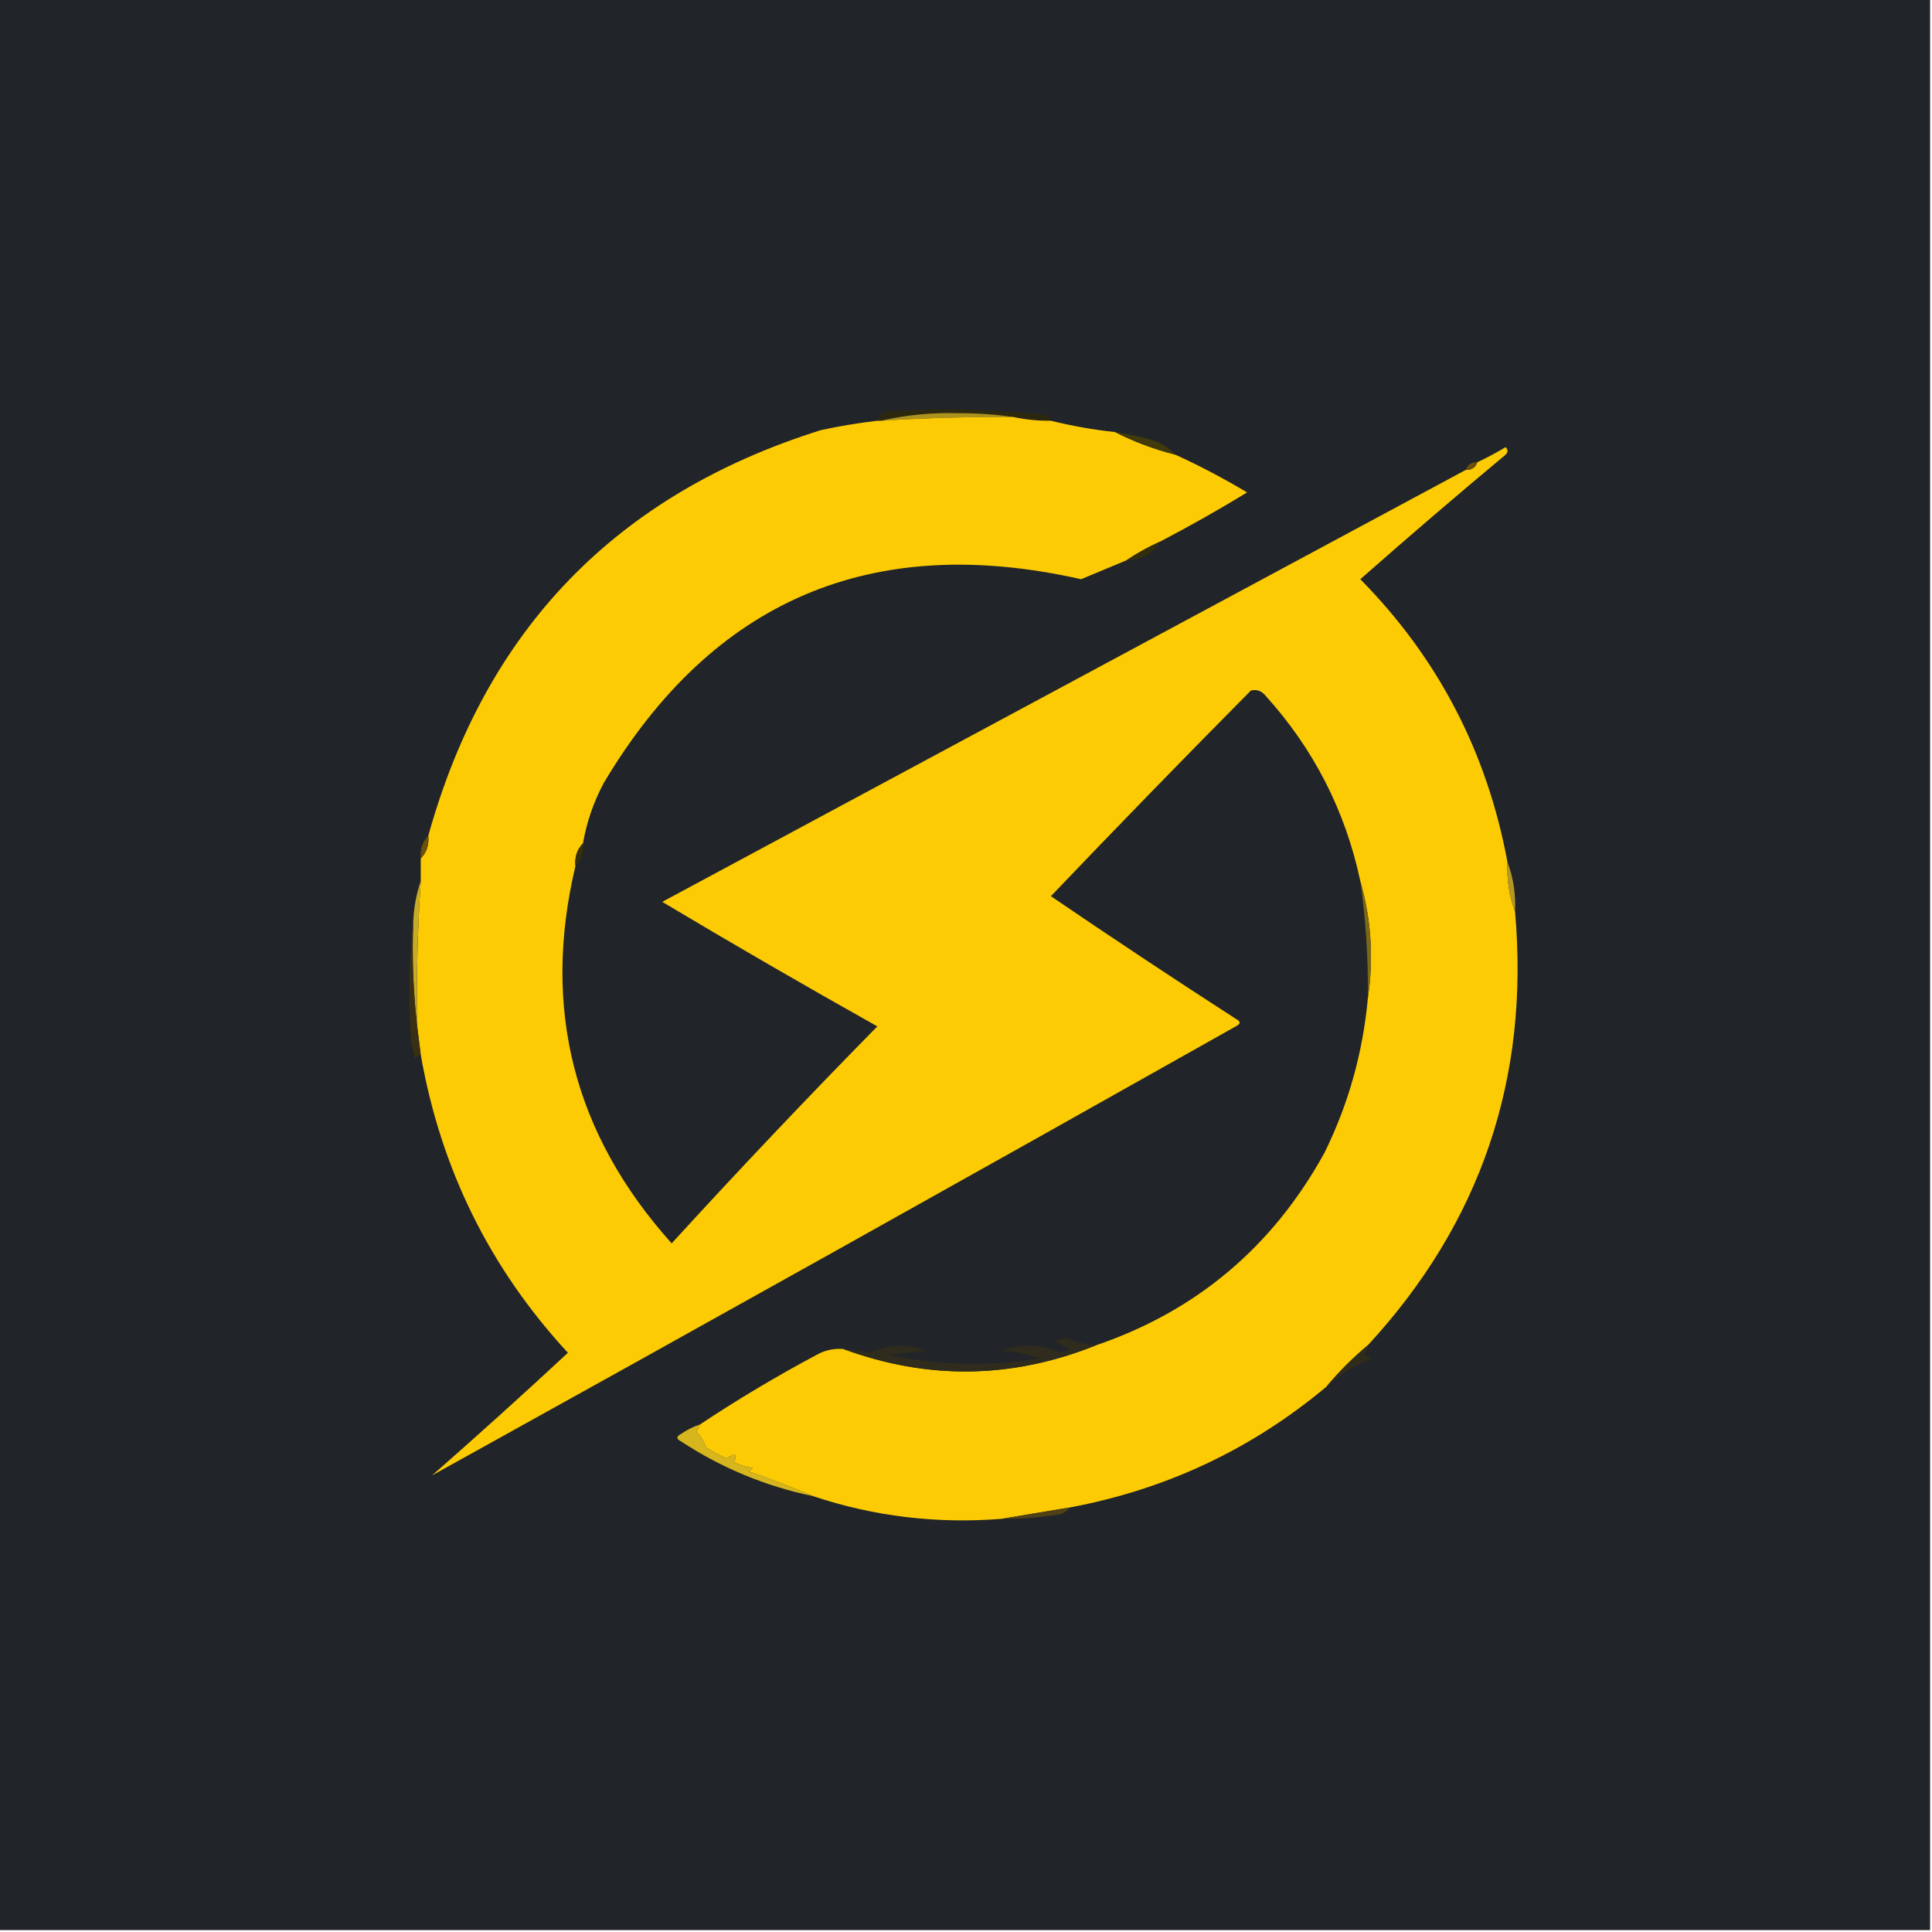 <?xml version="1.0" encoding="UTF-8"?>
<!DOCTYPE svg PUBLIC "-//W3C//DTD SVG 1.1//EN" "http://www.w3.org/Graphics/SVG/1.1/DTD/svg11.dtd">
<svg xmlns="http://www.w3.org/2000/svg" version="1.1" width="512px" height="512px" style="shape-rendering:geometricPrecision; text-rendering:geometricPrecision; image-rendering:optimizeQuality; fill-rule:evenodd; clip-rule:evenodd" xmlns:xlink="http://www.w3.org/1999/xlink">
<g><path style="opacity:1" fill="#212428" d="M -0.5,-0.5 C 170.167,-0.5 340.833,-0.5 511.5,-0.5C 511.5,170.167 511.5,340.833 511.5,511.5C 340.833,511.5 170.167,511.5 -0.5,511.5C -0.5,340.833 -0.5,170.167 -0.5,-0.5 Z"/></g>
<g><path style="opacity:1" fill="#2c2810" d="M 278.5,111.5 C 275.119,111.54 271.786,111.207 268.5,110.5C 263.845,109.834 259.012,109.501 254,109.5C 246.93,109.303 240.097,109.97 233.5,111.5C 233.167,111.5 232.833,111.5 232.5,111.5C 232.881,110.069 233.881,109.236 235.5,109C 249.541,108.112 263.541,108.446 277.5,110C 278.056,110.383 278.389,110.883 278.5,111.5 Z"/></g>
<g><path style="opacity:1" fill="#ad931e" d="M 268.5,110.5 C 256.819,110.434 245.152,110.767 233.5,111.5C 240.097,109.97 246.93,109.303 254,109.5C 259.012,109.501 263.845,109.834 268.5,110.5 Z"/></g>
<g><path style="opacity:1" fill="#fccb04" d="M 268.5,110.5 C 271.786,111.207 275.119,111.54 278.5,111.5C 284.095,112.886 289.762,113.886 295.5,114.5C 300.481,117.054 305.814,119.054 311.5,120.5C 317.943,123.44 324.276,126.773 330.5,130.5C 322.968,135.098 315.302,139.432 307.5,143.5C 304.304,144.929 301.304,146.595 298.5,148.5C 294.471,150.184 290.471,151.851 286.5,153.5C 231.071,140.976 188.904,158.976 160,207.5C 157.298,212.563 155.464,217.897 154.5,223.5C 152.926,225.102 152.259,227.102 152.5,229.5C 143.535,267.251 152.035,300.585 178,329.5C 195.773,310.057 213.94,290.891 232.5,272C 213.323,261.247 194.323,250.247 175.5,239C 246.559,200.806 317.559,162.64 388.5,124.5C 390.027,124.573 391.027,123.906 391.5,122.5C 394.052,121.307 396.552,119.973 399,118.5C 399.667,119.167 399.667,119.833 399,120.5C 385.994,131.342 373.161,142.342 360.5,153.5C 381.125,174.413 394.125,199.413 399.5,228.5C 399.28,233.1 399.946,237.433 401.5,241.5C 405.418,285.748 392.418,324.081 362.5,356.5C 358.5,359.833 354.833,363.5 351.5,367.5C 331.742,384.042 309.075,394.709 283.5,399.5C 277.368,400.507 271.368,401.507 265.5,402.5C 248.26,403.876 231.594,401.876 215.5,396.5C 209.976,394.15 204.309,391.984 198.5,390C 198.833,389.667 199.167,389.333 199.5,389C 197.744,388.798 196.078,388.298 194.5,387.5C 195.504,385.323 194.838,384.989 192.5,386.5C 190.571,385.62 188.737,384.62 187,383.5C 186.617,381.963 185.784,380.63 184.5,379.5C 184.863,378.817 185.196,378.15 185.5,377.5C 195.453,370.883 205.786,364.716 216.5,359C 218.677,357.798 221.011,357.298 223.5,357.5C 245.934,365.759 268.268,365.425 290.5,356.5C 317.106,347.414 337.272,330.414 351,305.5C 357.357,292.588 361.19,278.922 362.5,264.5C 364.072,254.045 363.406,243.712 360.5,233.5C 356.529,214.906 348.196,198.572 335.5,184.5C 334.409,183.112 333.076,182.612 331.5,183C 313.652,201.015 295.985,219.181 278.5,237.5C 294.704,248.538 311.037,259.372 327.5,270C 328.833,270.667 328.833,271.333 327.5,272C 256.544,311.972 185.544,351.639 114.5,391C 126.649,380.352 138.649,369.518 150.5,358.5C 129.8,336.099 116.8,309.765 111.5,279.5C 111.167,276.833 110.833,274.167 110.5,271.5C 110.345,258.815 110.678,246.149 111.5,233.5C 111.5,231.5 111.5,229.5 111.5,227.5C 113.074,225.898 113.741,223.898 113.5,221.5C 128.665,166.834 163.332,131.001 217.5,114C 222.468,112.921 227.468,112.088 232.5,111.5C 232.833,111.5 233.167,111.5 233.5,111.5C 245.152,110.767 256.819,110.434 268.5,110.5 Z"/></g>
<g><path style="opacity:1" fill="#413a0b" d="M 295.5,114.5 C 299.212,115.028 302.879,115.862 306.5,117C 308.431,117.902 310.097,119.069 311.5,120.5C 305.814,119.054 300.481,117.054 295.5,114.5 Z"/></g>
<g><path style="opacity:1" fill="#68500e" d="M 391.5,122.5 C 391.027,123.906 390.027,124.573 388.5,124.5C 388.973,123.094 389.973,122.427 391.5,122.5 Z"/></g>
<g><path style="opacity:1" fill="#322e0c" d="M 307.5,143.5 C 305.509,146.794 302.509,148.461 298.5,148.5C 301.304,146.595 304.304,144.929 307.5,143.5 Z"/></g>
<g><path style="opacity:1" fill="#69510b" d="M 113.5,221.5 C 113.741,223.898 113.074,225.898 111.5,227.5C 111.259,225.102 111.926,223.102 113.5,221.5 Z"/></g>
<g><path style="opacity:1" fill="#372f07" d="M 154.5,223.5 C 154.741,225.898 154.074,227.898 152.5,229.5C 152.259,227.102 152.926,225.102 154.5,223.5 Z"/></g>
<g><path style="opacity:1" fill="#b59822" d="M 399.5,228.5 C 401.054,232.567 401.72,236.9 401.5,241.5C 399.946,237.433 399.28,233.1 399.5,228.5 Z"/></g>
<g><path style="opacity:1" fill="#7a6718" d="M 360.5,233.5 C 363.406,243.712 364.072,254.045 362.5,264.5C 362.614,254.107 361.948,243.773 360.5,233.5 Z"/></g>
<g><path style="opacity:1" fill="#c8ab27" d="M 111.5,233.5 C 110.678,246.149 110.345,258.815 110.5,271.5C 109.507,262.682 109.173,253.682 109.5,244.5C 109.646,240.613 110.313,236.946 111.5,233.5 Z"/></g>
<g><path style="opacity:1" fill="#393013" d="M 109.5,244.5 C 109.173,253.682 109.507,262.682 110.5,271.5C 110.833,274.167 111.167,276.833 111.5,279.5C 110.883,279.611 110.383,279.944 110,280.5C 109.667,279.167 109.333,277.833 109,276.5C 108.175,265.659 108.341,254.992 109.5,244.5 Z"/></g>
<g><path style="opacity:1" fill="#302c1d" d="M 290.5,356.5 C 268.268,365.425 245.934,365.759 223.5,357.5C 225.848,357.67 228.182,358.003 230.5,358.5C 235.541,356.22 240.541,356.053 245.5,358C 242.167,358.333 238.833,358.667 235.5,359C 248.67,361.856 262.004,362.189 275.5,360C 272.289,358.847 268.956,358.18 265.5,358C 270.639,355.983 275.805,356.15 281,358.5C 281.833,358.167 282.667,357.833 283.5,357.5C 282.167,356.833 280.833,356.167 279.5,355.5C 280.5,355.167 281.5,354.833 282.5,354.5C 285.067,355.664 287.734,356.33 290.5,356.5 Z"/></g>
<g><path style="opacity:1" fill="#2f2d1a" d="M 362.5,356.5 C 362.586,357.496 362.252,358.329 361.5,359C 362.167,359.333 362.833,359.667 363.5,360C 359.3,361.603 355.3,364.103 351.5,367.5C 354.833,363.5 358.5,359.833 362.5,356.5 Z"/></g>
<g><path style="opacity:1" fill="#d7b61d" d="M 185.5,377.5 C 185.196,378.15 184.863,378.817 184.5,379.5C 185.784,380.63 186.617,381.963 187,383.5C 188.737,384.62 190.571,385.62 192.5,386.5C 194.838,384.989 195.504,385.323 194.5,387.5C 196.078,388.298 197.744,388.798 199.5,389C 199.167,389.333 198.833,389.667 198.5,390C 204.309,391.984 209.976,394.15 215.5,396.5C 202.946,393.892 191.279,389.059 180.5,382C 179.167,381.333 179.167,380.667 180.5,380C 182.078,378.906 183.745,378.072 185.5,377.5 Z"/></g>
<g><path style="opacity:1" fill="#4f4115" d="M 283.5,399.5 C 282.666,400.748 281.333,401.415 279.5,401.5C 274.859,402.231 270.193,402.564 265.5,402.5C 271.368,401.507 277.368,400.507 283.5,399.5 Z"/></g>
</svg>
